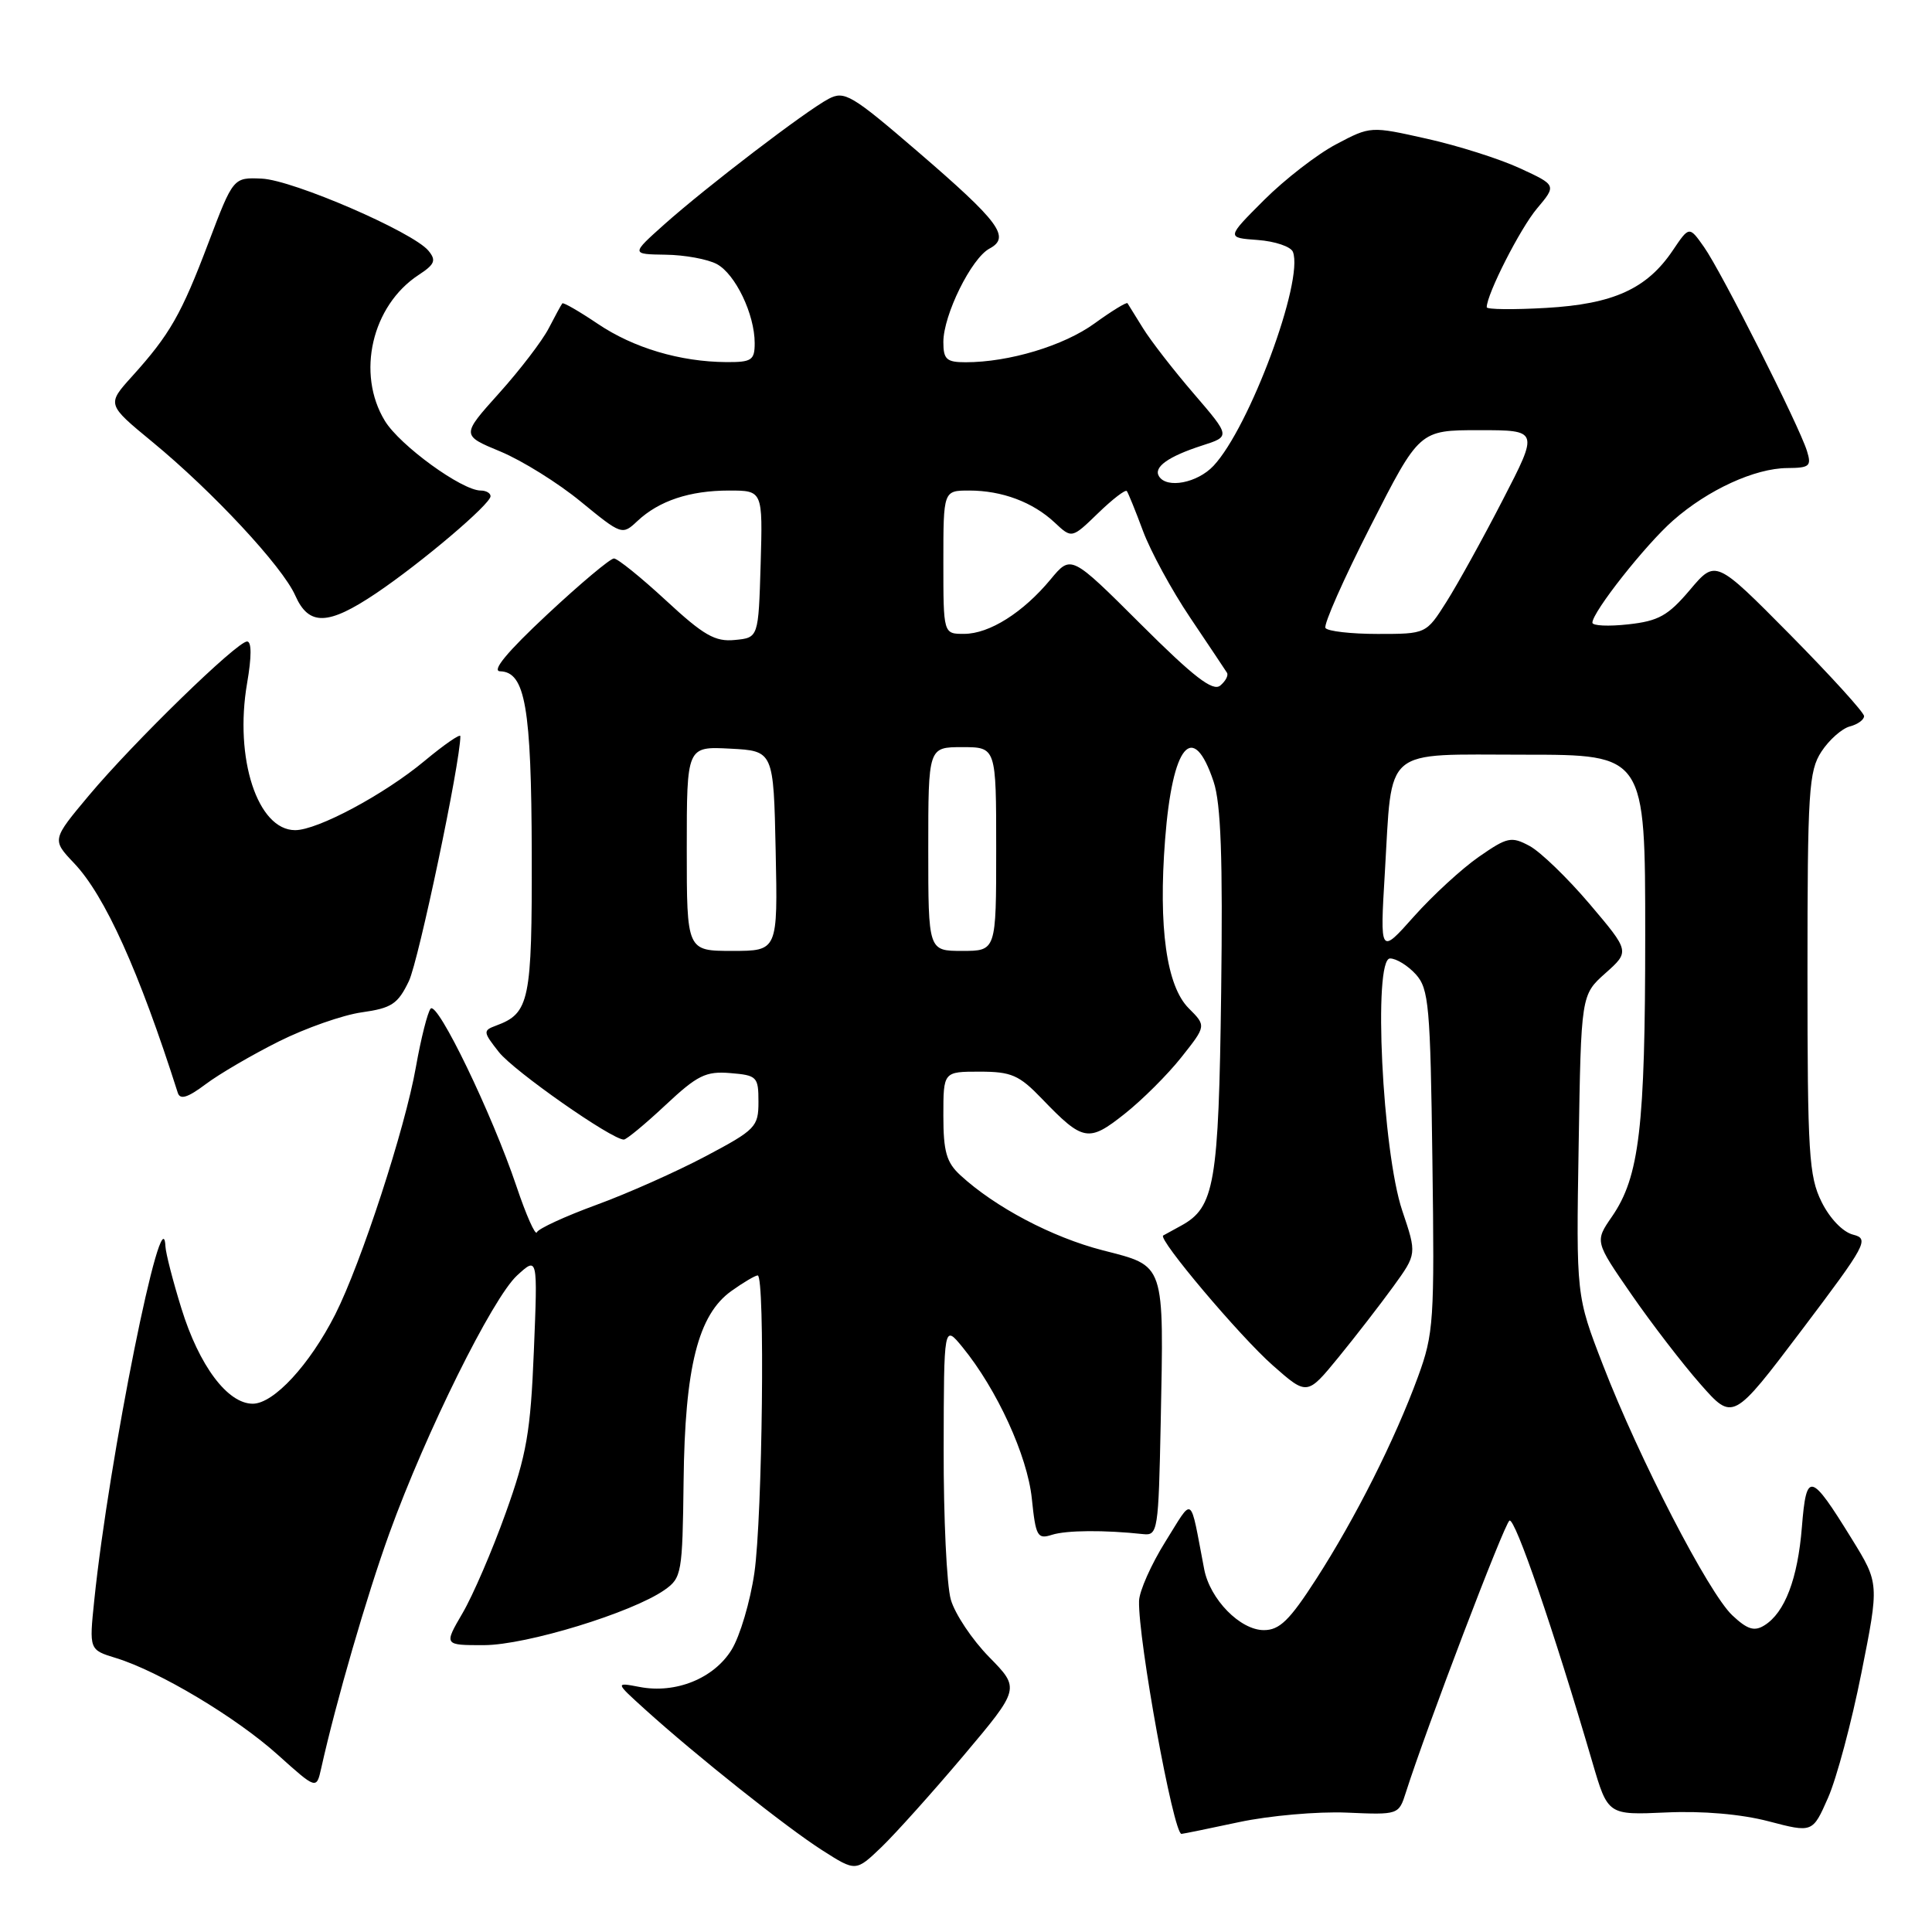 <?xml version="1.0" encoding="UTF-8" standalone="no"?>
<!DOCTYPE svg PUBLIC "-//W3C//DTD SVG 1.1//EN" "http://www.w3.org/Graphics/SVG/1.1/DTD/svg11.dtd" >
<svg xmlns="http://www.w3.org/2000/svg" xmlns:xlink="http://www.w3.org/1999/xlink" version="1.1" viewBox="0 0 256 256">
 <g >
 <path fill="currentColor"
d=" M 127.68 232.62 C 135.16 223.74 135.16 223.74 131.07 219.57 C 128.82 217.28 126.53 213.85 125.99 211.96 C 125.44 210.06 125.02 201.09 125.04 192.01 C 125.07 175.50 125.07 175.50 127.53 178.50 C 132.10 184.09 136.13 192.89 136.72 198.55 C 137.24 203.58 137.46 203.99 139.39 203.37 C 141.31 202.76 146.33 202.72 151.50 203.28 C 153.41 203.49 153.51 202.82 153.80 188.50 C 154.22 167.13 154.45 167.82 146.11 165.67 C 139.42 163.95 131.84 159.95 127.25 155.72 C 125.41 154.03 125.00 152.59 125.00 147.83 C 125.00 142.00 125.00 142.00 129.80 142.00 C 134.01 142.00 135.04 142.45 138.05 145.58 C 143.51 151.26 144.23 151.39 149.01 147.60 C 151.34 145.76 154.73 142.38 156.54 140.09 C 159.84 135.93 159.84 135.93 157.51 133.60 C 154.57 130.66 153.48 122.88 154.38 111.25 C 155.35 98.64 158.08 95.39 160.81 103.58 C 161.78 106.49 162.04 113.68 161.81 131.50 C 161.48 156.89 160.95 159.98 156.50 162.41 C 155.40 163.01 154.33 163.59 154.13 163.71 C 153.36 164.13 164.30 177.09 168.66 180.93 C 173.20 184.93 173.20 184.93 177.35 179.86 C 179.63 177.07 182.90 172.84 184.62 170.47 C 187.74 166.16 187.74 166.16 185.81 160.43 C 183.16 152.58 181.92 127.00 184.19 127.00 C 185.02 127.00 186.55 127.95 187.60 129.10 C 189.33 131.02 189.53 133.23 189.80 153.78 C 190.09 175.04 189.98 176.72 187.89 182.43 C 184.84 190.76 179.59 201.19 174.39 209.25 C 170.88 214.70 169.55 216.00 167.47 216.00 C 164.33 216.00 160.33 211.92 159.56 207.92 C 157.62 197.82 158.21 198.23 154.40 204.31 C 152.53 207.31 150.97 210.82 150.93 212.13 C 150.79 217.23 155.48 243.00 156.55 243.00 C 156.73 243.00 160.16 242.30 164.18 241.44 C 168.21 240.58 174.61 240.02 178.42 240.18 C 185.32 240.48 185.34 240.48 186.29 237.49 C 188.98 229.04 199.32 201.92 200.01 201.49 C 200.74 201.04 205.85 215.92 211.00 233.51 C 213.05 240.51 213.05 240.51 220.78 240.16 C 225.59 239.94 230.71 240.38 234.34 241.33 C 240.18 242.86 240.18 242.86 242.22 238.23 C 243.35 235.68 245.34 228.25 246.64 221.70 C 249.01 209.81 249.01 209.81 245.37 203.91 C 239.89 195.04 239.36 194.91 238.76 202.34 C 238.21 209.20 236.50 213.69 233.79 215.37 C 232.46 216.20 231.54 215.92 229.54 214.04 C 226.40 211.09 217.17 193.23 212.40 180.87 C 208.85 171.70 208.85 171.70 209.18 151.76 C 209.50 131.83 209.50 131.83 212.73 128.95 C 215.96 126.07 215.96 126.07 210.63 119.78 C 207.69 116.32 204.12 112.87 202.67 112.09 C 200.26 110.80 199.73 110.91 195.96 113.53 C 193.71 115.09 189.84 118.65 187.36 121.43 C 182.85 126.50 182.85 126.50 183.50 115.62 C 184.51 98.74 183.02 100.00 201.98 100.00 C 218.00 100.00 218.00 100.00 218.00 123.95 C 218.00 149.40 217.23 155.93 213.59 161.21 C 211.32 164.50 211.32 164.50 216.16 171.50 C 218.82 175.35 222.94 180.71 225.31 183.40 C 229.62 188.30 229.62 188.30 238.74 176.24 C 247.32 164.88 247.72 164.15 245.55 163.60 C 244.19 163.26 242.46 161.46 241.37 159.26 C 239.69 155.87 239.50 152.87 239.50 128.96 C 239.50 104.81 239.67 102.16 241.35 99.59 C 242.37 98.03 244.06 96.54 245.10 96.26 C 246.15 95.99 247.00 95.37 247.00 94.89 C 247.00 94.41 242.57 89.54 237.17 84.07 C 227.33 74.13 227.33 74.13 223.92 78.17 C 221.03 81.58 219.77 82.29 215.75 82.73 C 213.14 83.02 211.00 82.92 211.00 82.51 C 211.00 81.10 218.06 72.15 221.71 68.95 C 226.33 64.89 232.53 62.05 236.82 62.02 C 239.79 62.00 240.06 61.77 239.43 59.75 C 238.39 56.40 228.06 35.93 225.79 32.73 C 223.83 29.95 223.83 29.95 221.66 33.17 C 218.23 38.27 213.79 40.29 204.86 40.80 C 200.54 41.05 197.00 41.01 197.00 40.71 C 197.00 38.99 201.43 30.28 203.65 27.64 C 206.26 24.54 206.26 24.54 201.38 22.29 C 198.70 21.05 193.15 19.29 189.05 18.38 C 181.61 16.71 181.60 16.71 177.06 19.11 C 174.56 20.42 170.26 23.75 167.50 26.50 C 162.50 31.50 162.50 31.50 166.66 31.80 C 168.95 31.97 171.05 32.68 171.32 33.38 C 172.78 37.20 165.56 56.65 160.79 61.73 C 158.65 64.00 154.60 64.78 153.57 63.11 C 152.82 61.90 154.79 60.49 159.27 59.04 C 163.05 57.83 163.05 57.83 158.18 52.16 C 155.50 49.05 152.48 45.15 151.46 43.50 C 150.44 41.85 149.51 40.35 149.40 40.18 C 149.28 40.00 147.32 41.20 145.04 42.85 C 140.95 45.82 133.70 48.00 127.95 48.00 C 125.42 48.00 125.00 47.62 125.00 45.32 C 125.00 41.74 128.71 34.22 131.11 32.94 C 133.94 31.43 132.46 29.43 121.56 20.05 C 112.84 12.55 111.89 11.99 109.79 13.10 C 106.74 14.72 93.62 24.75 88.05 29.71 C 83.61 33.68 83.61 33.68 88.20 33.75 C 90.72 33.78 93.77 34.34 94.98 34.99 C 97.44 36.31 100.00 41.64 100.00 45.47 C 100.00 47.73 99.60 48.00 96.25 47.98 C 90.11 47.94 83.94 46.10 79.21 42.91 C 76.76 41.26 74.65 40.04 74.51 40.20 C 74.37 40.37 73.56 41.85 72.71 43.50 C 71.86 45.15 68.90 49.02 66.14 52.09 C 61.12 57.68 61.12 57.68 66.31 59.83 C 69.17 61.02 73.96 64.00 76.96 66.47 C 82.37 70.90 82.45 70.93 84.46 69.04 C 87.33 66.35 91.40 65.00 96.60 65.00 C 101.07 65.00 101.07 65.00 100.79 74.75 C 100.50 84.50 100.50 84.50 97.37 84.80 C 94.75 85.06 93.24 84.19 88.23 79.55 C 84.93 76.50 81.83 74.00 81.35 74.00 C 80.86 74.00 76.87 77.35 72.48 81.45 C 67.20 86.38 65.10 88.92 66.27 88.95 C 69.60 89.04 70.41 93.71 70.46 113.09 C 70.50 132.65 70.17 134.26 65.73 135.90 C 63.98 136.55 64.00 136.73 66.10 139.40 C 68.07 141.91 81.05 151.00 82.66 151.00 C 83.01 151.00 85.49 148.95 88.17 146.44 C 92.41 142.47 93.52 141.92 96.77 142.19 C 100.31 142.48 100.50 142.68 100.50 146.00 C 100.50 149.31 100.13 149.70 93.50 153.21 C 89.65 155.25 83.12 158.16 79.00 159.66 C 74.88 161.17 71.34 162.80 71.14 163.28 C 70.94 163.77 69.72 161.02 68.43 157.18 C 65.19 147.57 57.97 132.61 57.06 133.65 C 56.66 134.12 55.78 137.60 55.11 141.38 C 53.69 149.49 47.84 167.41 44.42 174.17 C 41.03 180.85 36.27 186.00 33.49 186.00 C 30.15 186.00 26.38 180.96 24.03 173.35 C 22.91 169.74 21.96 166.05 21.92 165.14 C 21.56 157.83 14.42 193.31 12.49 212.05 C 11.81 218.61 11.81 218.61 15.37 219.70 C 21.08 221.45 31.30 227.56 36.82 232.53 C 41.93 237.12 41.93 237.12 42.56 234.31 C 44.53 225.46 48.59 211.48 51.60 203.15 C 56.42 189.83 65.27 171.98 68.52 169.00 C 71.25 166.50 71.25 166.50 70.74 179.00 C 70.30 189.78 69.79 192.74 67.00 200.50 C 65.23 205.45 62.66 211.41 61.29 213.75 C 58.81 218.00 58.81 218.00 64.15 217.99 C 69.76 217.97 83.74 213.69 88.05 210.68 C 90.33 209.08 90.43 208.47 90.58 196.26 C 90.75 181.14 92.50 174.20 96.93 171.05 C 98.51 169.92 100.08 169.00 100.40 169.00 C 101.39 169.00 101.03 200.99 99.96 208.41 C 99.41 212.21 98.05 216.80 96.94 218.60 C 94.59 222.41 89.53 224.45 84.75 223.53 C 81.50 222.91 81.50 222.91 85.50 226.53 C 92.20 232.59 104.24 242.17 108.95 245.17 C 113.40 248.01 113.40 248.01 116.80 244.75 C 118.66 242.96 123.56 237.50 127.68 232.62 Z  M 36.94 138.00 C 40.48 136.23 45.43 134.49 47.94 134.14 C 51.90 133.58 52.72 133.04 54.18 130.00 C 55.47 127.30 61.00 101.01 61.00 97.55 C 61.00 97.18 58.86 98.66 56.25 100.83 C 50.92 105.27 42.08 110.00 39.11 110.00 C 34.13 110.00 31.03 100.50 32.74 90.54 C 33.35 87.02 33.35 85.00 32.74 85.00 C 31.41 85.00 17.74 98.30 11.80 105.38 C 6.87 111.27 6.87 111.27 9.82 114.38 C 13.90 118.67 18.43 128.70 23.56 144.81 C 23.87 145.76 24.88 145.44 27.24 143.67 C 29.03 142.32 33.40 139.77 36.94 138.00 Z  M 49.84 78.61 C 55.85 74.56 65.00 66.80 65.00 65.75 C 65.00 65.34 64.41 65.00 63.70 65.00 C 61.21 65.00 52.98 59.02 51.00 55.77 C 47.18 49.51 49.27 40.49 55.47 36.43 C 57.62 35.02 57.83 34.50 56.77 33.22 C 54.71 30.73 38.82 23.86 34.70 23.67 C 30.91 23.50 30.91 23.50 27.62 32.17 C 24.02 41.68 22.50 44.33 17.50 49.87 C 14.15 53.58 14.15 53.58 20.17 58.54 C 28.18 65.13 37.41 75.05 39.12 78.90 C 40.92 82.97 43.46 82.90 49.84 78.61 Z  M 91.00 112.45 C 91.00 98.90 91.00 98.90 96.75 99.20 C 102.50 99.50 102.50 99.50 102.78 112.75 C 103.06 126.00 103.06 126.00 97.03 126.00 C 91.00 126.00 91.00 126.00 91.00 112.45 Z  M 123.00 112.50 C 123.00 99.00 123.00 99.00 127.50 99.00 C 132.00 99.00 132.00 99.00 132.00 112.50 C 132.00 126.00 132.00 126.00 127.50 126.00 C 123.00 126.00 123.00 126.00 123.00 112.50 Z  M 151.16 82.71 C 141.92 73.50 141.92 73.50 139.21 76.77 C 135.57 81.16 131.10 83.99 127.75 83.99 C 125.00 84.00 125.00 84.00 125.00 74.50 C 125.00 65.00 125.00 65.00 128.43 65.00 C 132.77 65.00 136.86 66.53 139.76 69.25 C 142.02 71.37 142.02 71.37 145.50 68.00 C 147.41 66.15 149.12 64.83 149.31 65.07 C 149.49 65.31 150.46 67.68 151.45 70.35 C 152.44 73.02 155.25 78.20 157.71 81.85 C 160.17 85.51 162.36 88.79 162.58 89.14 C 162.80 89.49 162.40 90.25 161.69 90.84 C 160.71 91.66 158.19 89.72 151.16 82.71 Z  M 175.63 83.21 C 175.36 82.77 178.05 76.69 181.61 69.71 C 188.08 57.00 188.08 57.00 195.99 57.00 C 203.90 57.00 203.90 57.00 199.12 66.25 C 196.50 71.34 193.14 77.41 191.66 79.75 C 188.97 84.00 188.97 84.00 182.55 84.00 C 179.01 84.00 175.90 83.64 175.63 83.21 Z "/>
</g>
</svg>